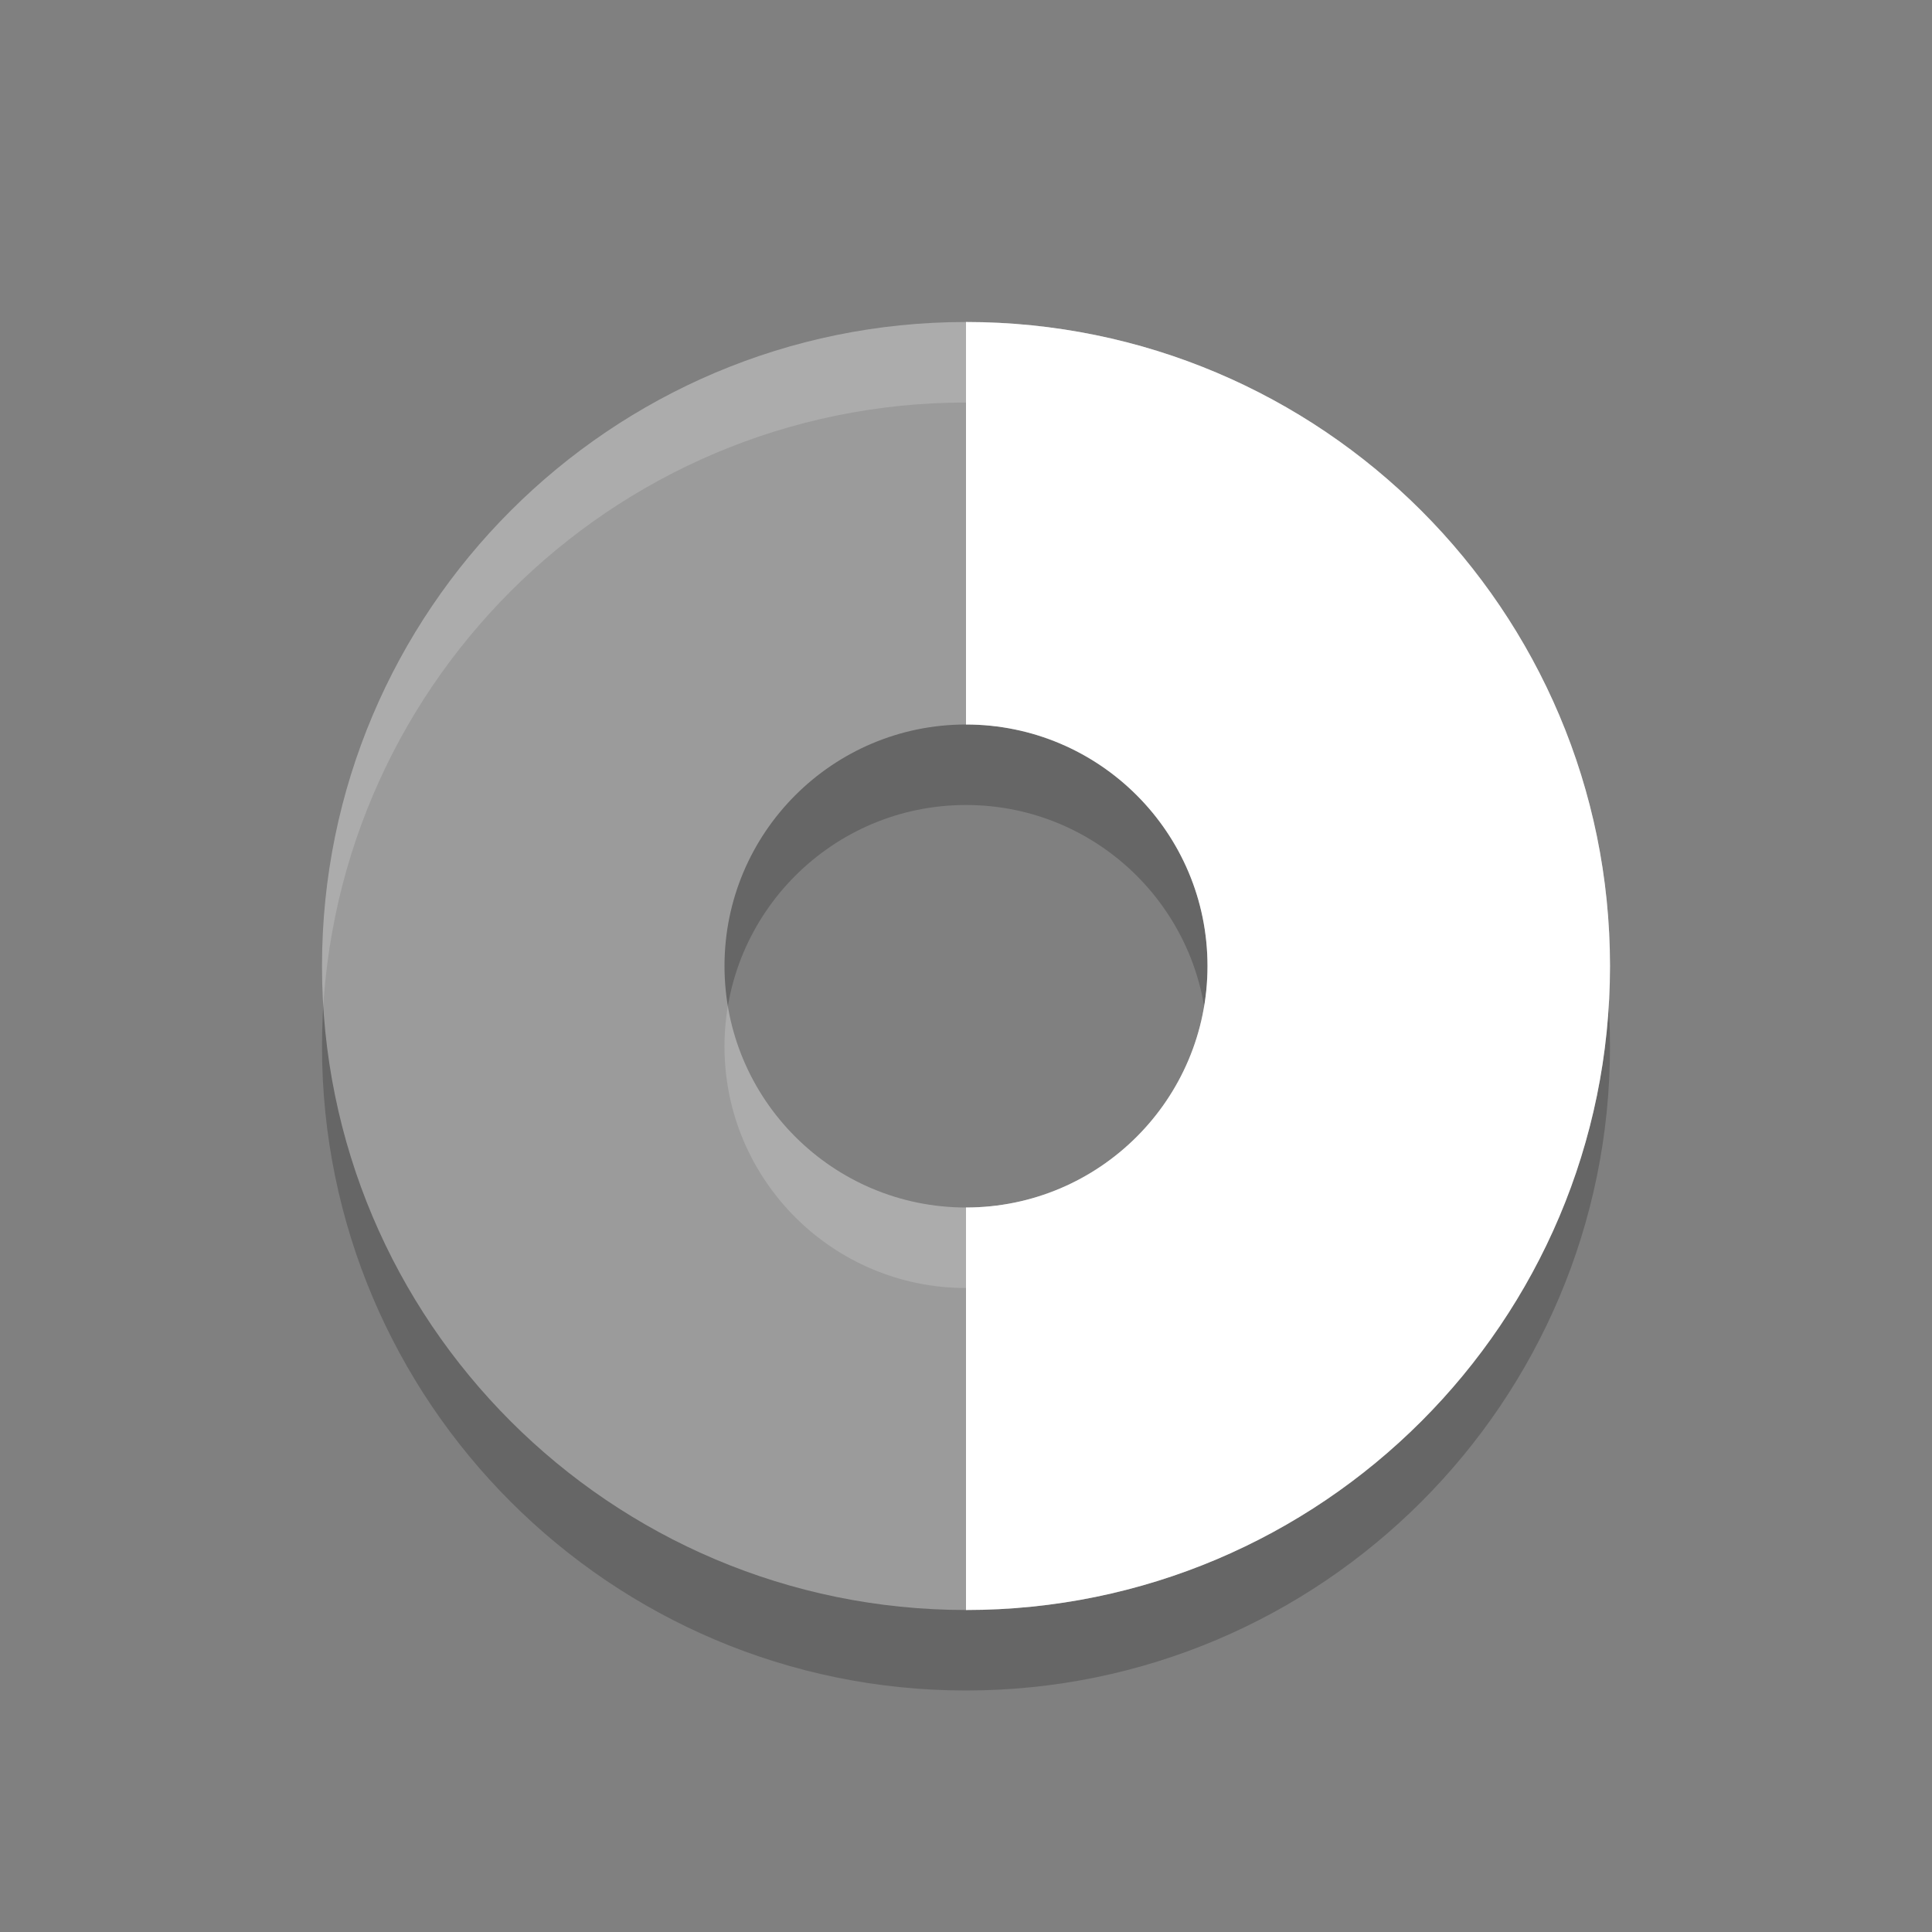 <?xml version="1.0" encoding="UTF-8" standalone="no"?>
<svg xmlns="http://www.w3.org/2000/svg" height="24" width="24" version="1.0">
 <rect width="100%" height="100%" fill="#808080" stroke="none"/>
 <path id="path3170-4" opacity=".2" fill-rule="evenodd" d="m12 5c-4.416 0-8 3.584-8 8s3.584 8 8 8 8-3.584 8-8-3.584-8-8-8zm0 5c1.656 0 3 1.344 3 3s-1.344 3-3 3-3-1.344-3-3c1e-7 -1.656 1.344-3 3-3z"/>
 <path id="path3170" opacity=".35" d="m12 4c-4.416 0-8 3.584-8 8s3.584 8 8 8 8-3.584 8-8-3.584-8-8-8zm0 5c1.656 1e-7 3 1.344 3 3s-1.344 3-3 3-3-1.344-3-3c1e-7 -1.656 1.344-3 3-3z" fill-rule="evenodd" fill="#fff"/>
 <path id="path3028" fill="#fff" d="m12 4v5c1.656 1e-7 3 1.344 3 3s-1.344 3-3 3v5c4.416 0 8-3.584 8-8s-3.584-8-8-8z"/>
</svg>
